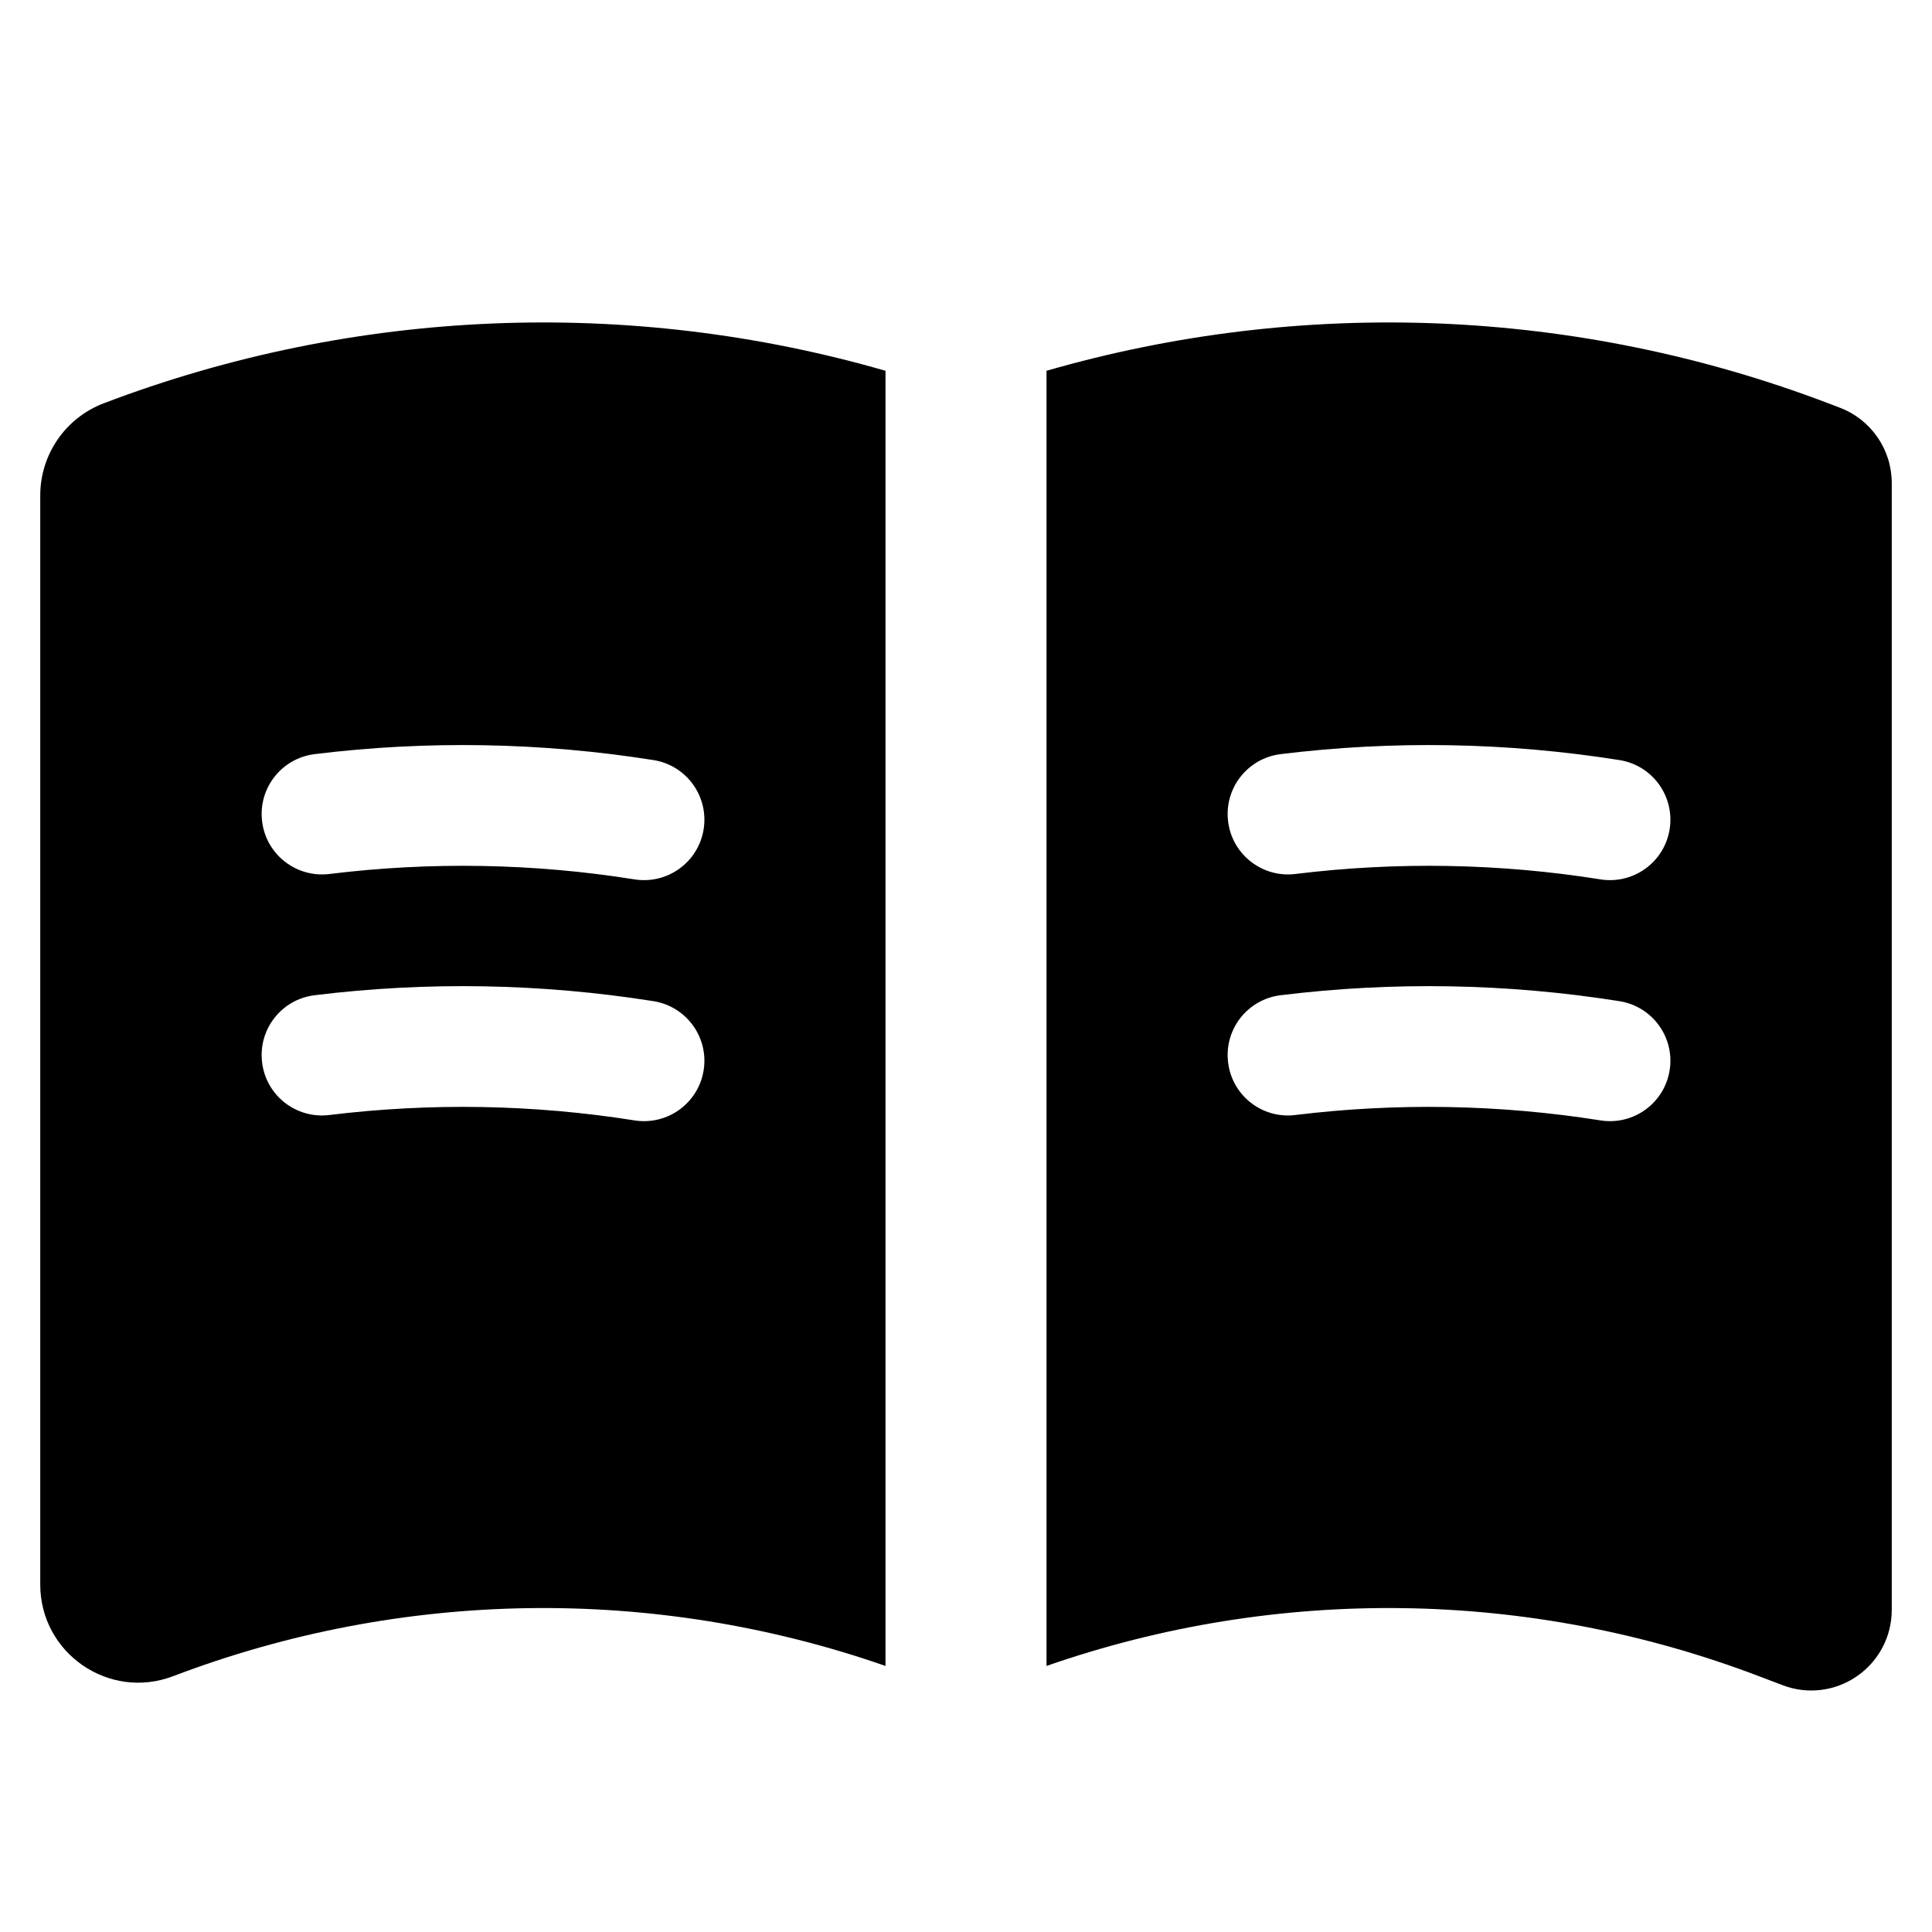 <svg width="24" height="24" viewBox="0 0 24 24" fill="none" xmlns="http://www.w3.org/2000/svg">
<path fill-rule="evenodd" clip-rule="evenodd" d="M13 4.606C16.184 3.688 19.593 3.823 22.712 5.01L22.856 5.065C23.244 5.213 23.5 5.585 23.5 6V20C23.5 20.329 23.338 20.637 23.067 20.823C22.797 21.01 22.451 21.052 22.144 20.934L21.849 20.822C19.003 19.738 15.869 19.695 13 20.695V4.606ZM16.091 10.857C17.351 10.702 18.627 10.724 19.882 10.924C20.291 10.989 20.676 10.71 20.741 10.301C20.806 9.891 20.527 9.507 20.118 9.442C18.724 9.221 17.307 9.196 15.909 9.368C15.497 9.419 15.205 9.793 15.256 10.204C15.306 10.615 15.68 10.907 16.091 10.857ZM16.091 13.851C17.351 13.697 18.627 13.719 19.882 13.918C20.291 13.983 20.676 13.704 20.741 13.295C20.806 12.886 20.527 12.502 20.118 12.437C18.724 12.216 17.307 12.191 15.909 12.363C15.497 12.413 15.205 12.787 15.256 13.199C15.306 13.61 15.68 13.902 16.091 13.851Z" fill="black"/>
<path fill-rule="evenodd" clip-rule="evenodd" d="M11 4.606V20.695C8.131 19.695 4.997 19.738 2.151 20.822C1.354 21.126 0.5 20.537 0.5 19.684V6.154C0.5 5.646 0.814 5.191 1.288 5.01C4.407 3.823 7.816 3.688 11 4.606ZM4.092 10.857C5.351 10.702 6.628 10.724 7.882 10.924C8.292 10.989 8.676 10.71 8.741 10.301C8.806 9.891 8.527 9.507 8.118 9.442C6.724 9.221 5.307 9.196 3.909 9.368C3.497 9.419 3.205 9.793 3.256 10.204C3.306 10.615 3.68 10.907 4.092 10.857ZM7.882 13.918C6.628 13.719 5.351 13.697 4.092 13.851C3.68 13.902 3.306 13.61 3.256 13.199C3.205 12.787 3.497 12.413 3.909 12.363C5.307 12.191 6.724 12.216 8.118 12.437C8.527 12.502 8.806 12.886 8.741 13.295C8.676 13.704 8.292 13.983 7.882 13.918Z" fill="black"/>
</svg>
